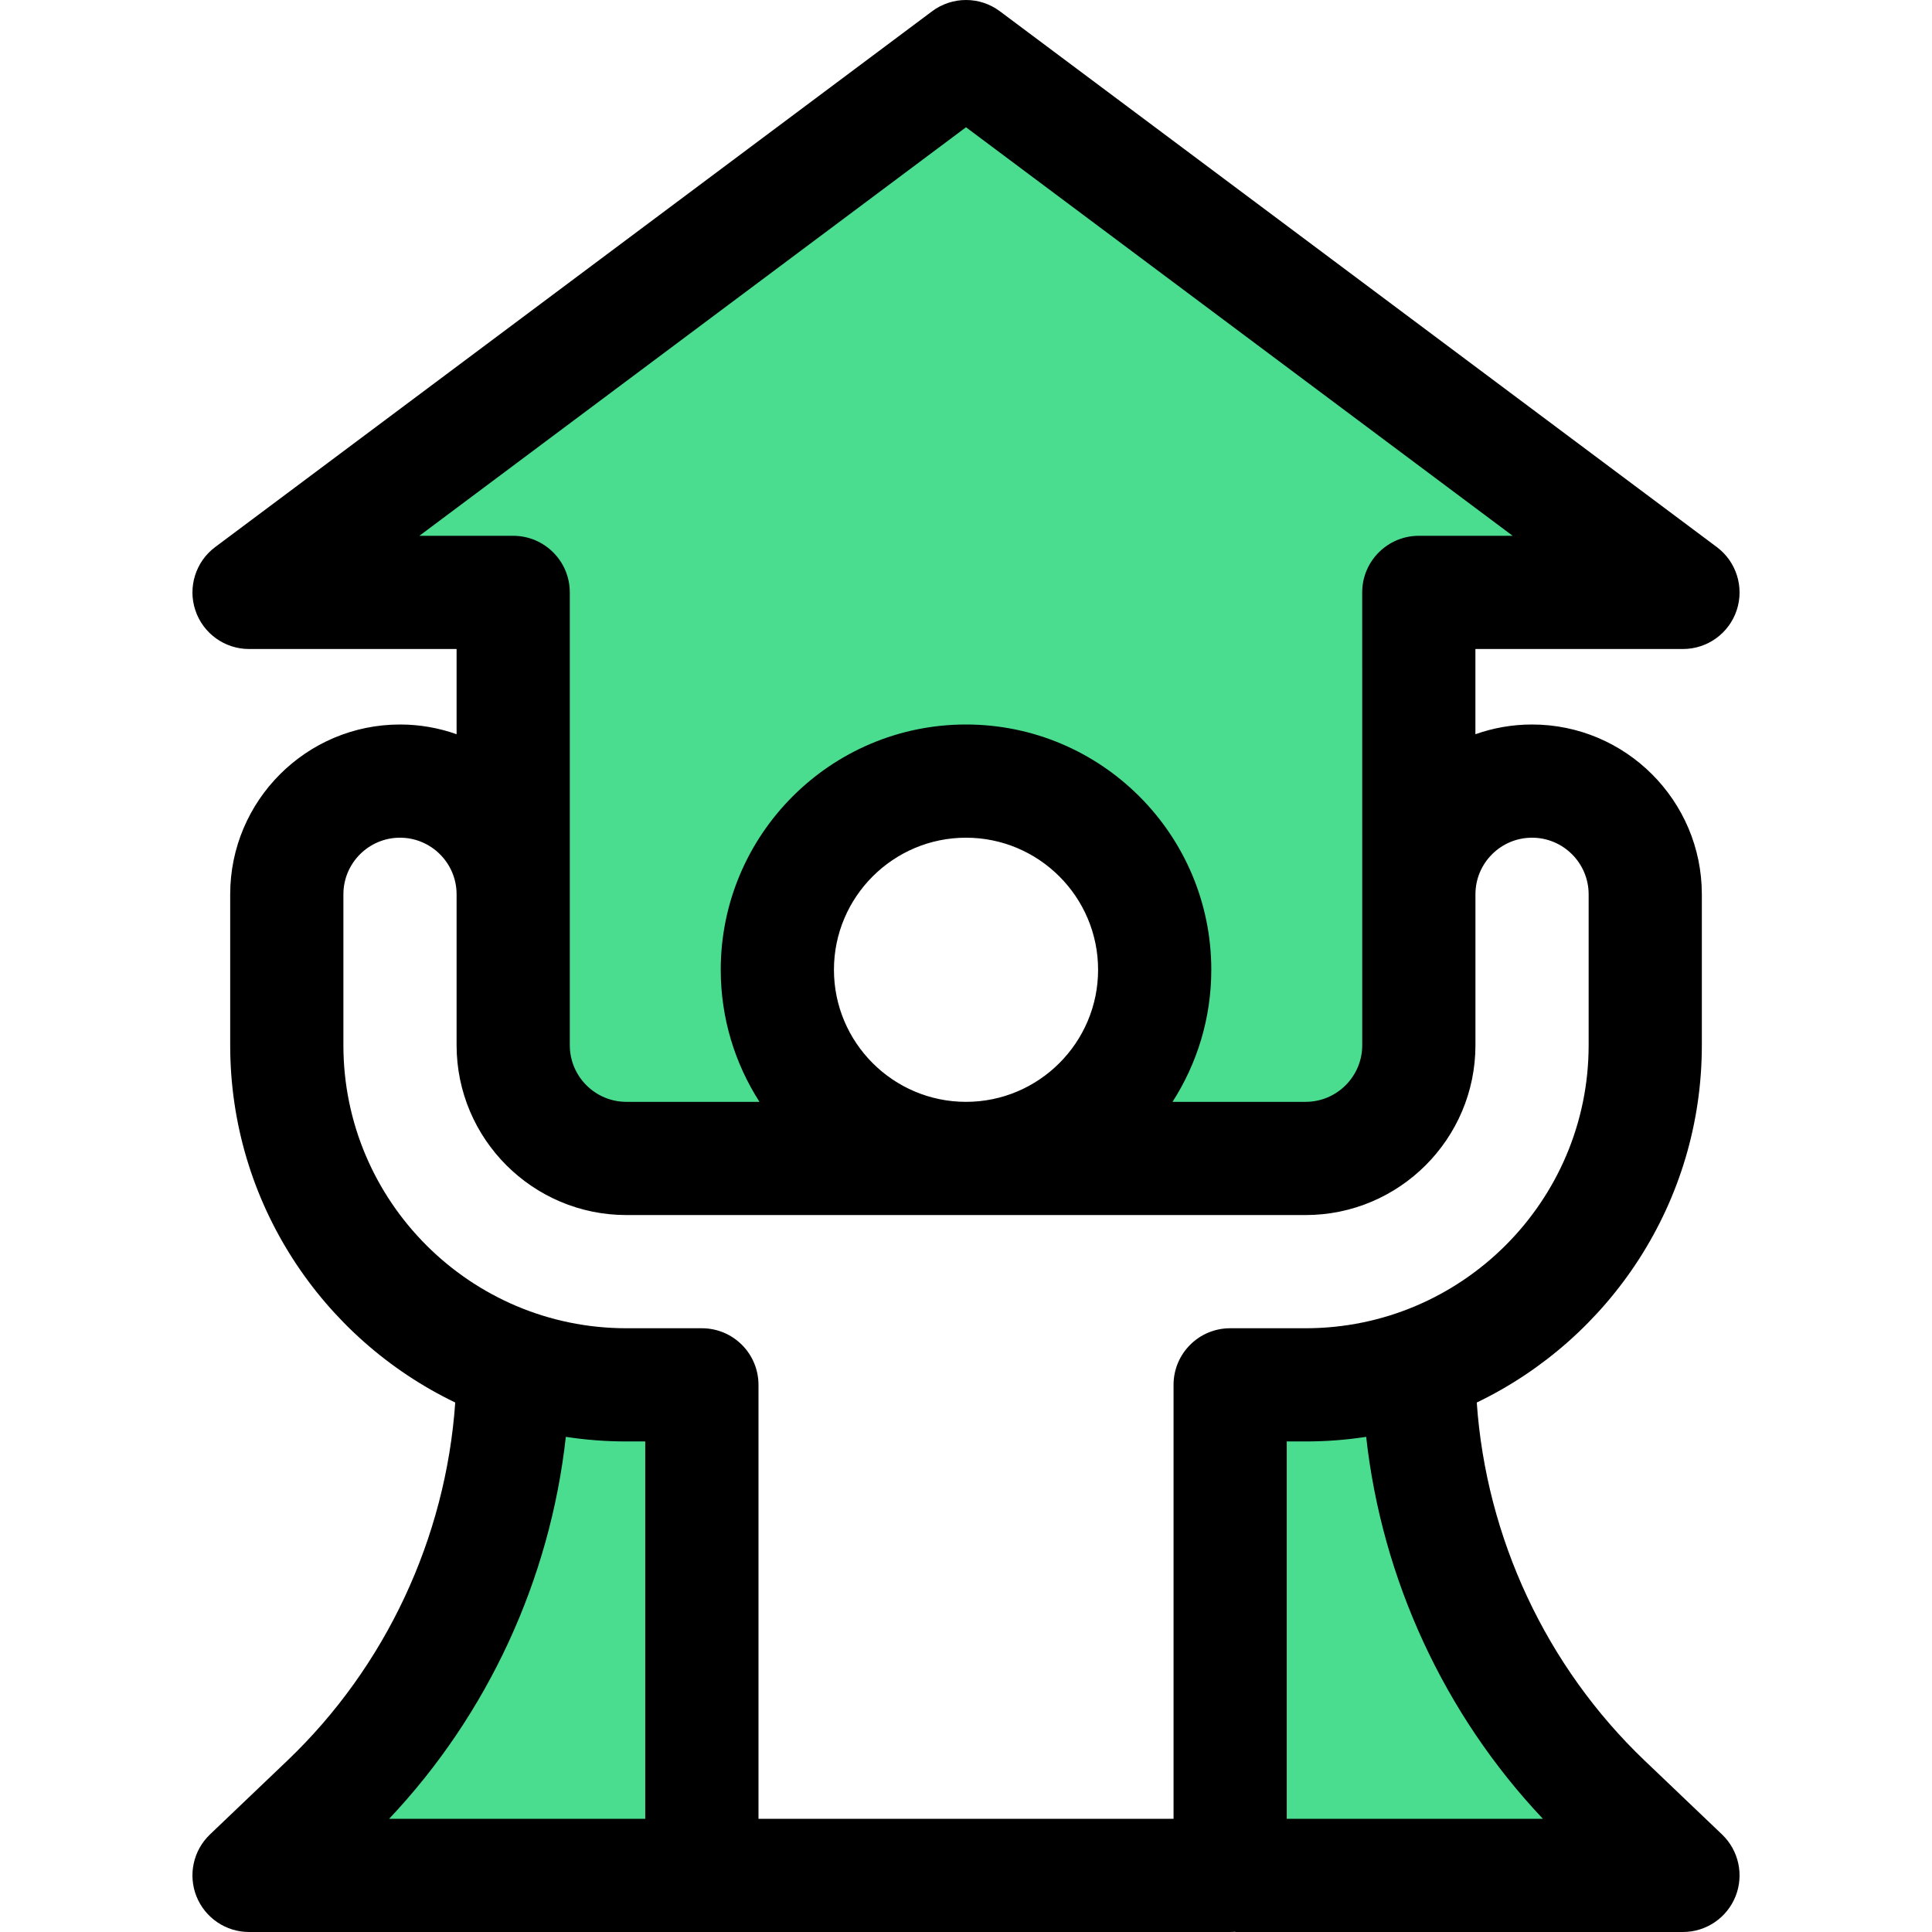 <?xml version="1.0" encoding="UTF-8"?> <svg xmlns="http://www.w3.org/2000/svg" width="54" height="54" viewBox="0 0 54 54" fill="none"><g clip-path="url(#clip0)"><path d="M12 46L15 38.5V38L19 38.5L19.5 52H8L12 46Z" fill="#4ADC8F"></path><path d="M34.5 52.5L33.5 39.5H33L40 39L42 46L46.5 51.5L34.5 52.5Z" fill="#4ADC8F"></path><path d="M7.5 16.5L26.5 1.5H27L46.5 16.5L40 17L39.5 27.5L38.5 32H31L33 27.5L30 23H24L21.5 27.5L24 33H17.5L15 30V16.5H7.5Z" fill="#4ADC8F"></path><path d="M45.97 49.211C43.216 46.583 41.539 42.982 41.276 39.201C44.994 37.413 47.567 33.609 47.567 29.215V24.996C47.567 22.379 45.438 20.25 42.821 20.25C42.266 20.25 41.734 20.346 41.238 20.522V18.14H47.039C47.721 18.14 48.326 17.704 48.541 17.057C48.755 16.411 48.532 15.699 47.986 15.291L27.947 0.315C27.386 -0.105 26.615 -0.105 26.053 0.315L6.014 15.291C5.468 15.699 5.245 16.411 5.46 17.057C5.675 17.704 6.28 18.14 6.961 18.14H12.762V20.522C12.267 20.346 11.735 20.25 11.18 20.25C8.563 20.25 6.434 22.379 6.434 24.996V29.215C6.434 33.609 9.006 37.413 12.724 39.201C12.461 42.982 10.784 46.583 8.03 49.211L5.869 51.273C5.401 51.72 5.252 52.406 5.492 53.006C5.733 53.606 6.314 54 6.961 54H34.383C34.43 54 34.477 53.997 34.524 53.993C34.523 53.995 34.523 53.998 34.523 54H47.039C47.686 54 48.267 53.606 48.508 53.006C48.748 52.406 48.599 51.72 48.131 51.273L45.97 49.211ZM11.721 14.976L27 3.557L42.28 14.976H39.656C38.783 14.976 38.074 15.685 38.074 16.558L38.075 29.215C38.075 30.087 37.365 30.797 36.492 30.797H32.772C33.457 29.73 33.856 28.464 33.856 27.105C33.856 23.325 30.78 20.25 27 20.25C23.22 20.25 20.145 23.325 20.145 27.105C20.145 28.464 20.544 29.73 21.228 30.797H17.508C16.636 30.797 15.926 30.087 15.926 29.215V16.558C15.926 15.685 15.218 14.976 14.344 14.976H11.721V14.976ZM30.692 27.105C30.692 29.141 29.036 30.797 27 30.797C24.965 30.797 23.309 29.141 23.309 27.105C23.309 25.07 24.965 23.414 27 23.414C29.036 23.414 30.692 25.07 30.692 27.105ZM18.035 50.836H10.876C13.636 47.916 15.375 44.141 15.815 40.16C16.367 40.245 16.933 40.289 17.508 40.289H18.035V50.836ZM34.383 37.125C33.509 37.125 32.801 37.833 32.801 38.707V50.836H21.2V38.707C21.2 37.833 20.491 37.125 19.617 37.125H17.508C13.146 37.125 9.598 33.576 9.598 29.215V24.996C9.598 24.124 10.308 23.414 11.18 23.414C12.052 23.414 12.762 24.124 12.762 24.996V29.215C12.762 31.832 14.891 33.961 17.508 33.961H36.492C39.109 33.961 41.239 31.832 41.239 29.215V24.996C41.239 24.124 41.948 23.414 42.821 23.414C43.693 23.414 44.403 24.124 44.403 24.996V29.215C44.403 33.576 40.854 37.125 36.492 37.125H34.383ZM35.965 50.836V40.289H36.492C37.068 40.289 37.633 40.245 38.185 40.16C38.626 44.141 40.365 47.916 43.125 50.836H35.965Z" fill="black"></path></g><defs><clipPath id="clip0"><rect width="54" height="54" fill="white"></rect></clipPath></defs></svg> 